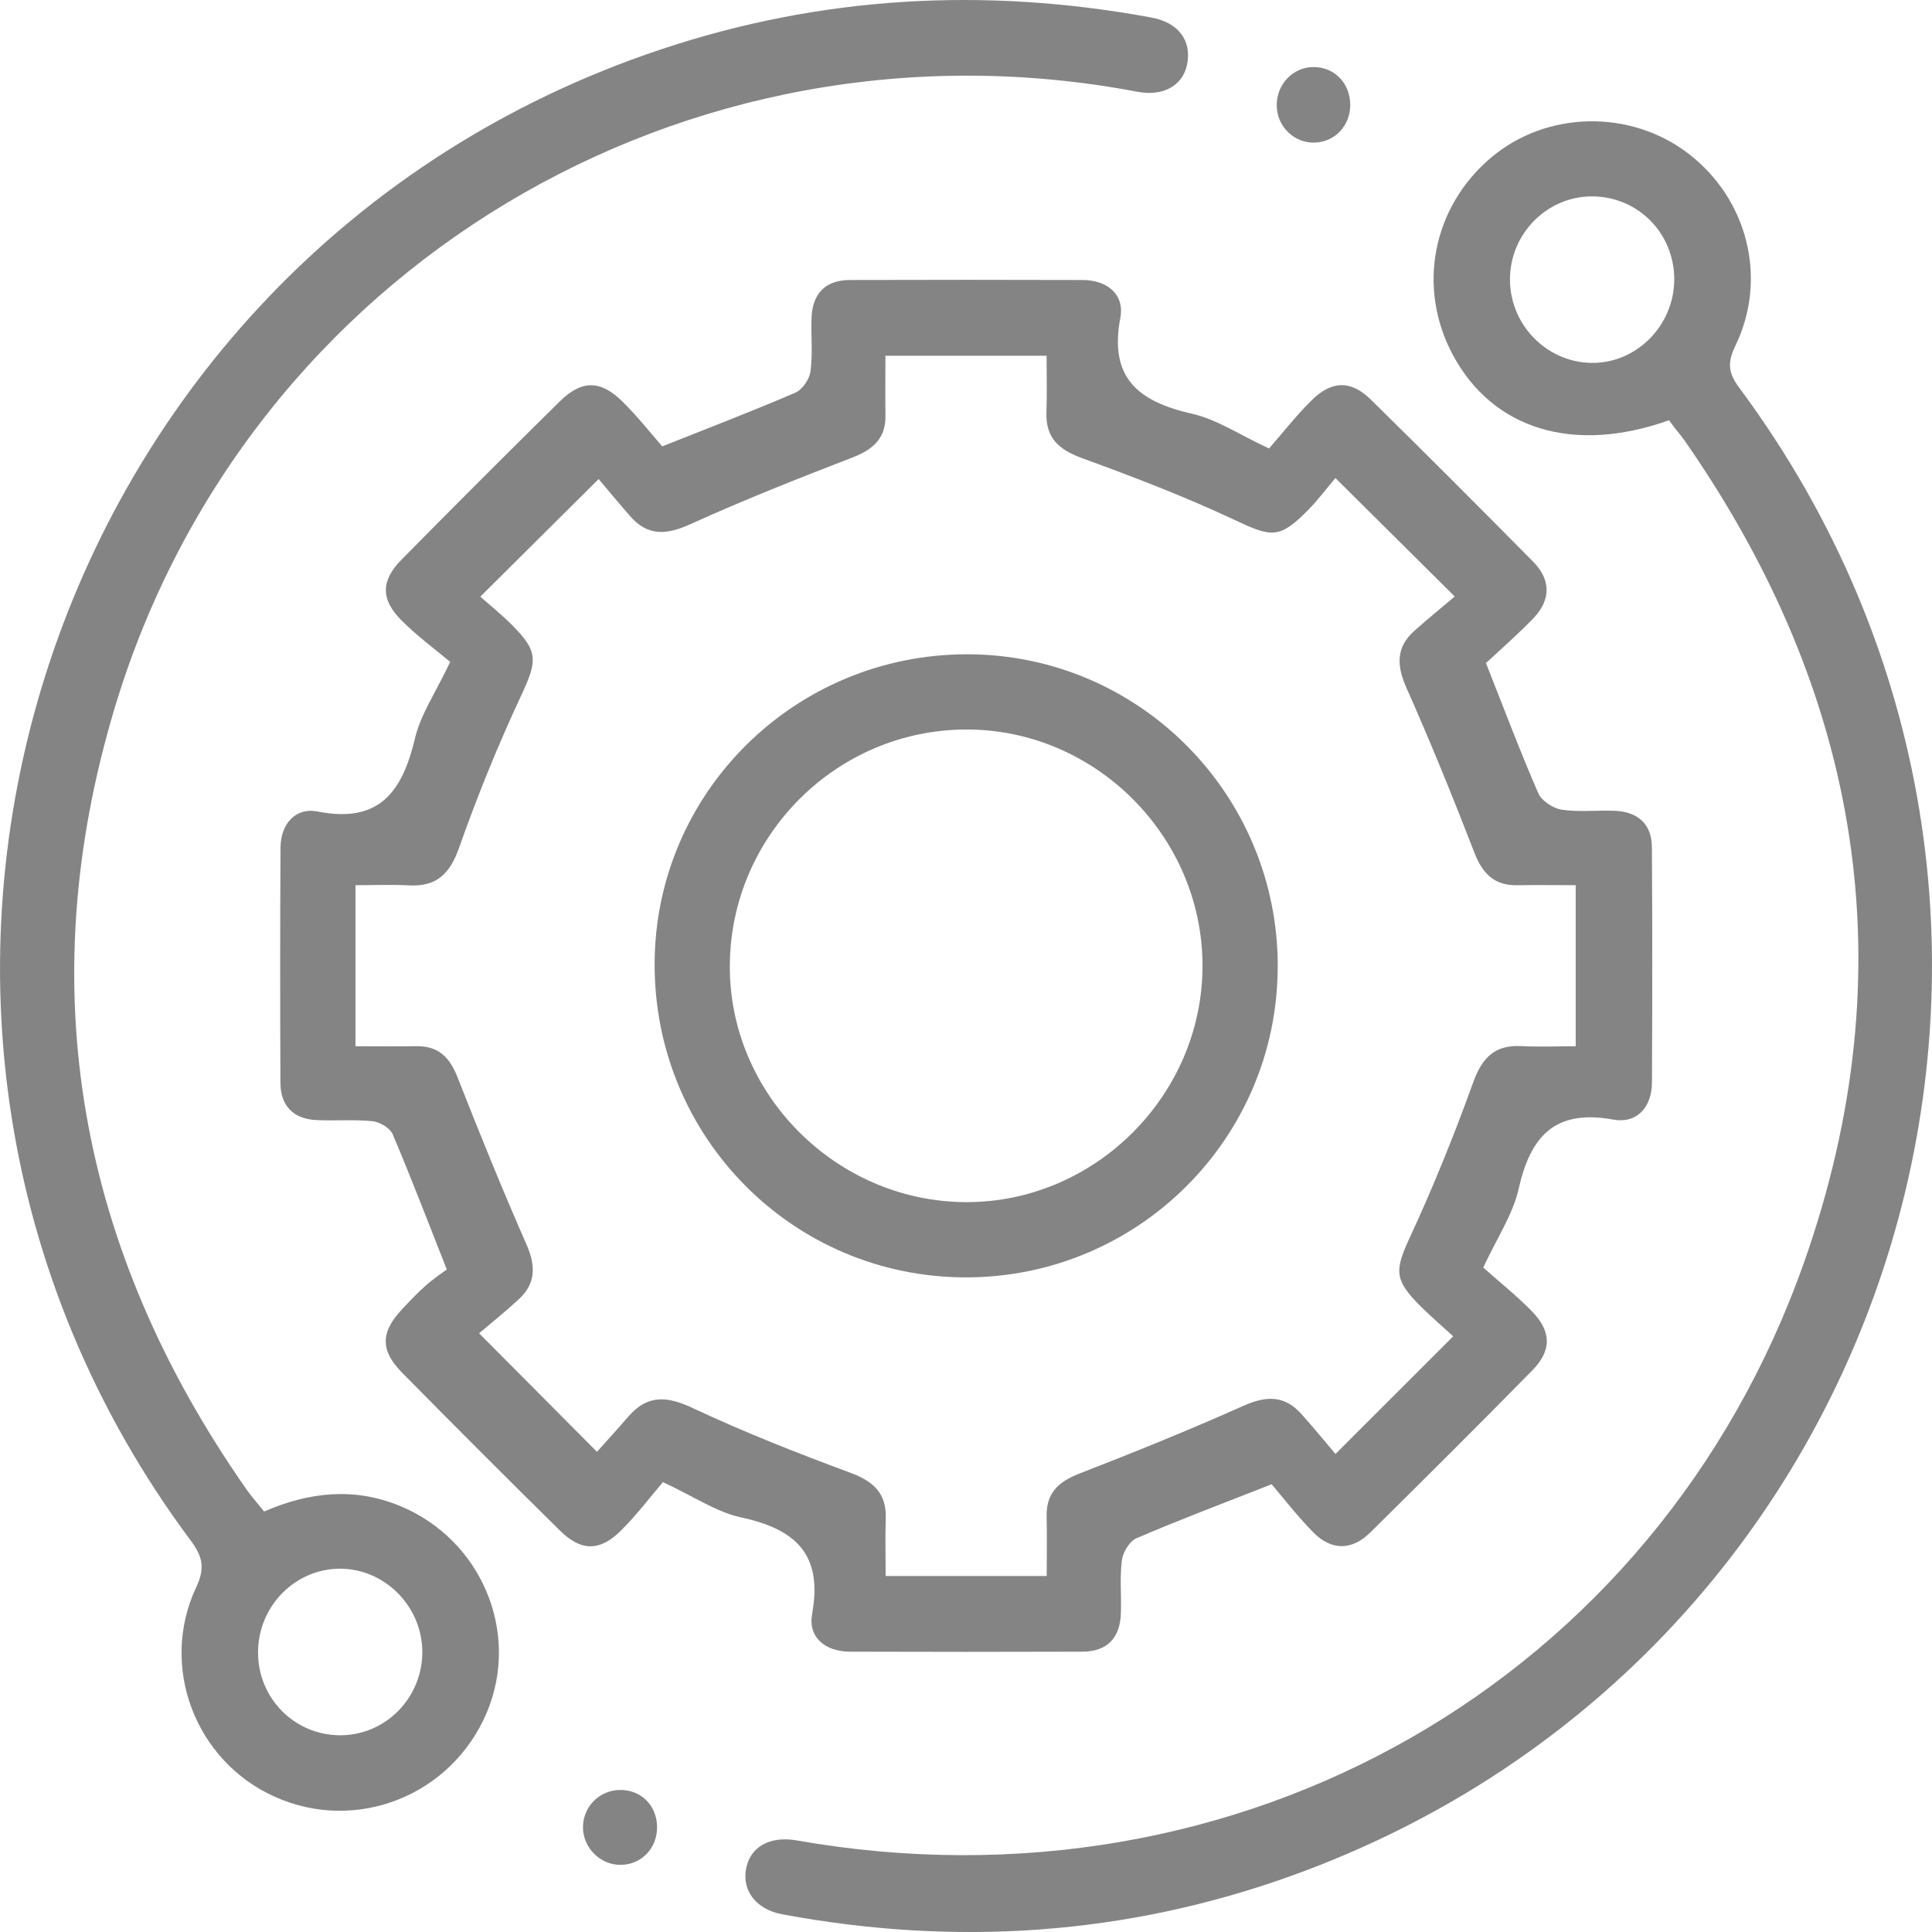 <svg width="41" height="41" viewBox="0 0 41 41" fill="none" xmlns="http://www.w3.org/2000/svg">
<g clip-path="url(#clip0_1_451)">
<path d="M31.534 14.071C31.933 15.078 32.266 15.964 32.644 16.832C32.715 16.994 32.957 17.155 33.138 17.182C33.507 17.238 33.888 17.191 34.265 17.206C34.755 17.226 35.053 17.483 35.056 17.983C35.067 19.646 35.066 21.308 35.057 22.972C35.055 23.503 34.732 23.851 34.234 23.759C32.999 23.534 32.48 24.11 32.228 25.229C32.106 25.773 31.768 26.27 31.477 26.9C31.806 27.193 32.178 27.489 32.51 27.828C32.925 28.252 32.933 28.659 32.52 29.079C31.384 30.237 30.233 31.381 29.079 32.522C28.691 32.906 28.256 32.909 27.873 32.522C27.527 32.171 27.226 31.778 26.986 31.498C25.905 31.923 25.001 32.264 24.115 32.645C23.969 32.708 23.831 32.941 23.808 33.111C23.761 33.482 23.8 33.862 23.787 34.237C23.77 34.759 23.498 35.049 22.969 35.051C21.326 35.057 19.683 35.056 18.039 35.051C17.51 35.05 17.143 34.745 17.235 34.246C17.466 32.98 16.878 32.449 15.729 32.202C15.203 32.089 14.723 31.757 14.069 31.453C13.8 31.766 13.514 32.148 13.179 32.48C12.73 32.926 12.333 32.925 11.886 32.484C10.759 31.373 9.639 30.253 8.528 29.125C8.065 28.654 8.078 28.268 8.532 27.785C8.695 27.611 8.857 27.438 9.036 27.281C9.198 27.137 9.381 27.016 9.482 26.94C9.069 25.895 8.718 24.975 8.333 24.07C8.277 23.938 8.061 23.811 7.908 23.794C7.516 23.754 7.117 23.789 6.722 23.77C6.227 23.747 5.952 23.471 5.951 22.974C5.944 21.311 5.943 19.649 5.953 17.985C5.957 17.486 6.272 17.13 6.737 17.221C8.055 17.483 8.539 16.796 8.807 15.667C8.927 15.16 9.245 14.699 9.554 14.046C9.242 13.784 8.857 13.503 8.525 13.17C8.077 12.725 8.079 12.325 8.519 11.879C9.63 10.751 10.749 9.632 11.877 8.521C12.345 8.059 12.744 8.06 13.215 8.527C13.537 8.845 13.818 9.204 14.054 9.473C15.091 9.059 15.993 8.716 16.878 8.333C17.028 8.269 17.178 8.047 17.2 7.881C17.25 7.511 17.209 7.13 17.222 6.754C17.239 6.234 17.51 5.943 18.04 5.942C19.684 5.937 21.327 5.937 22.97 5.942C23.499 5.943 23.869 6.249 23.775 6.747C23.531 8.032 24.171 8.525 25.296 8.78C25.821 8.899 26.301 9.224 26.931 9.518C27.212 9.197 27.505 8.82 27.841 8.489C28.264 8.073 28.671 8.067 29.09 8.479C30.248 9.616 31.394 10.765 32.535 11.919C32.919 12.307 32.914 12.736 32.535 13.127C32.206 13.467 31.847 13.78 31.539 14.067L31.534 14.071ZM7.549 22.203C8.012 22.203 8.425 22.209 8.836 22.202C9.301 22.194 9.542 22.437 9.707 22.855C10.175 24.045 10.654 25.23 11.168 26.398C11.372 26.858 11.377 27.237 11.003 27.579C10.704 27.854 10.386 28.108 10.167 28.294C11.06 29.193 11.835 29.971 12.669 30.81C12.868 30.586 13.108 30.324 13.341 30.055C13.751 29.585 14.169 29.63 14.714 29.887C15.799 30.396 16.919 30.837 18.043 31.253C18.537 31.436 18.816 31.688 18.797 32.232C18.783 32.636 18.795 33.041 18.795 33.445H22.213C22.213 33.001 22.221 32.591 22.211 32.181C22.2 31.69 22.457 31.447 22.9 31.274C24.073 30.819 25.241 30.346 26.389 29.833C26.872 29.617 27.26 29.608 27.618 30.008C27.879 30.299 28.126 30.602 28.341 30.856C29.228 29.97 30.006 29.192 30.84 28.358C30.623 28.159 30.367 27.942 30.131 27.705C29.574 27.148 29.603 26.945 29.925 26.247C30.421 25.177 30.863 24.079 31.263 22.971C31.453 22.444 31.72 22.171 32.286 22.2C32.673 22.22 33.06 22.203 33.439 22.203V18.785C32.993 18.785 32.599 18.779 32.204 18.786C31.717 18.796 31.464 18.545 31.292 18.102C30.837 16.929 30.365 15.761 29.853 14.612C29.639 14.134 29.615 13.743 30.018 13.384C30.31 13.124 30.613 12.878 30.872 12.659C29.978 11.772 29.197 10.996 28.339 10.144C28.164 10.351 27.974 10.606 27.753 10.831C27.149 11.443 26.981 11.401 26.198 11.033C25.15 10.54 24.061 10.123 22.972 9.726C22.479 9.546 22.19 9.303 22.207 8.755C22.222 8.351 22.21 7.947 22.21 7.549H18.79C18.79 7.996 18.785 8.406 18.791 8.817C18.798 9.311 18.521 9.543 18.084 9.711C16.929 10.157 15.775 10.614 14.648 11.125C14.145 11.354 13.746 11.382 13.373 10.954C13.118 10.663 12.873 10.365 12.704 10.166C11.804 11.06 11.026 11.833 10.193 12.662C10.384 12.831 10.631 13.031 10.855 13.253C11.434 13.828 11.401 14.03 11.059 14.762C10.569 15.812 10.13 16.891 9.745 17.984C9.55 18.537 9.273 18.819 8.683 18.789C8.314 18.77 7.944 18.785 7.544 18.785V22.204L7.549 22.203Z" fill="#858484"/>
<path d="M35.42 8.918C33.389 9.643 31.679 9.109 30.833 7.534C30.066 6.106 30.397 4.395 31.646 3.342C32.82 2.352 34.59 2.316 35.822 3.253C37.086 4.217 37.523 5.908 36.824 7.345C36.649 7.707 36.683 7.925 36.912 8.232C45.153 19.331 40.405 35.125 27.415 39.804C23.894 41.071 20.277 41.31 16.599 40.624C16.059 40.523 15.754 40.141 15.829 39.679C15.909 39.196 16.33 38.955 16.913 39.057C26.29 40.71 35.153 35.692 38.292 26.769C40.47 20.579 39.5 14.736 35.753 9.354C35.685 9.256 35.606 9.167 35.534 9.073C35.498 9.027 35.464 8.98 35.419 8.917L35.42 8.918ZM35.53 5.929C35.53 4.96 34.777 4.186 33.817 4.168C32.847 4.149 32.043 4.95 32.044 5.932C32.044 6.889 32.814 7.681 33.761 7.701C34.722 7.721 35.53 6.911 35.53 5.927V5.929Z" fill="#858484"/>
<path d="M5.604 32.077C6.564 31.659 7.524 31.559 8.494 31.961C10.222 32.677 11.045 34.65 10.33 36.343C9.585 38.106 7.562 38.909 5.829 38.129C4.146 37.374 3.374 35.367 4.163 33.686C4.352 33.284 4.307 33.042 4.05 32.696C-4.264 21.542 0.796 5.478 14.006 1.055C17.422 -0.089 20.897 -0.279 24.429 0.371C25.009 0.477 25.293 0.859 25.192 1.367C25.101 1.82 24.682 2.052 24.136 1.947C14.583 0.134 5.236 5.7 2.435 15.02C0.651 20.956 1.671 26.517 5.227 31.602C5.339 31.761 5.469 31.907 5.604 32.076V32.077ZM8.962 35.038C8.951 34.085 8.165 33.294 7.223 33.29C6.256 33.287 5.466 34.098 5.476 35.086C5.485 36.049 6.254 36.82 7.211 36.825C8.185 36.83 8.973 36.025 8.962 35.038Z" fill="#858484"/>
<path d="M27.899 3.026C27.472 3.039 27.113 2.699 27.095 2.266C27.076 1.802 27.432 1.42 27.881 1.423C28.321 1.427 28.648 1.763 28.654 2.217C28.659 2.661 28.332 3.013 27.901 3.026H27.899Z" fill="#858484"/>
<path d="M13.173 39.575C12.744 39.58 12.378 39.221 12.372 38.789C12.366 38.349 12.712 37.993 13.153 37.986C13.601 37.977 13.94 38.314 13.944 38.769C13.949 39.22 13.614 39.571 13.173 39.575Z" fill="#858484"/>
<path d="M27.115 20.518C27.108 24.161 24.146 27.11 20.495 27.108C16.825 27.105 13.878 24.13 13.892 20.444C13.906 16.809 16.881 13.875 20.542 13.885C24.181 13.896 27.122 16.864 27.116 20.518H27.115ZM25.519 20.496C25.519 17.744 23.235 15.467 20.489 15.481C17.753 15.495 15.516 17.724 15.488 20.465C15.46 23.203 17.731 25.495 20.488 25.511C23.232 25.526 25.519 23.245 25.519 20.496Z" fill="#858484"/>
</g>
<defs>
<clipPath id="clip0_1_451">
<rect width="41" height="41" fill="white"/>
</clipPath>
</defs>
</svg>
